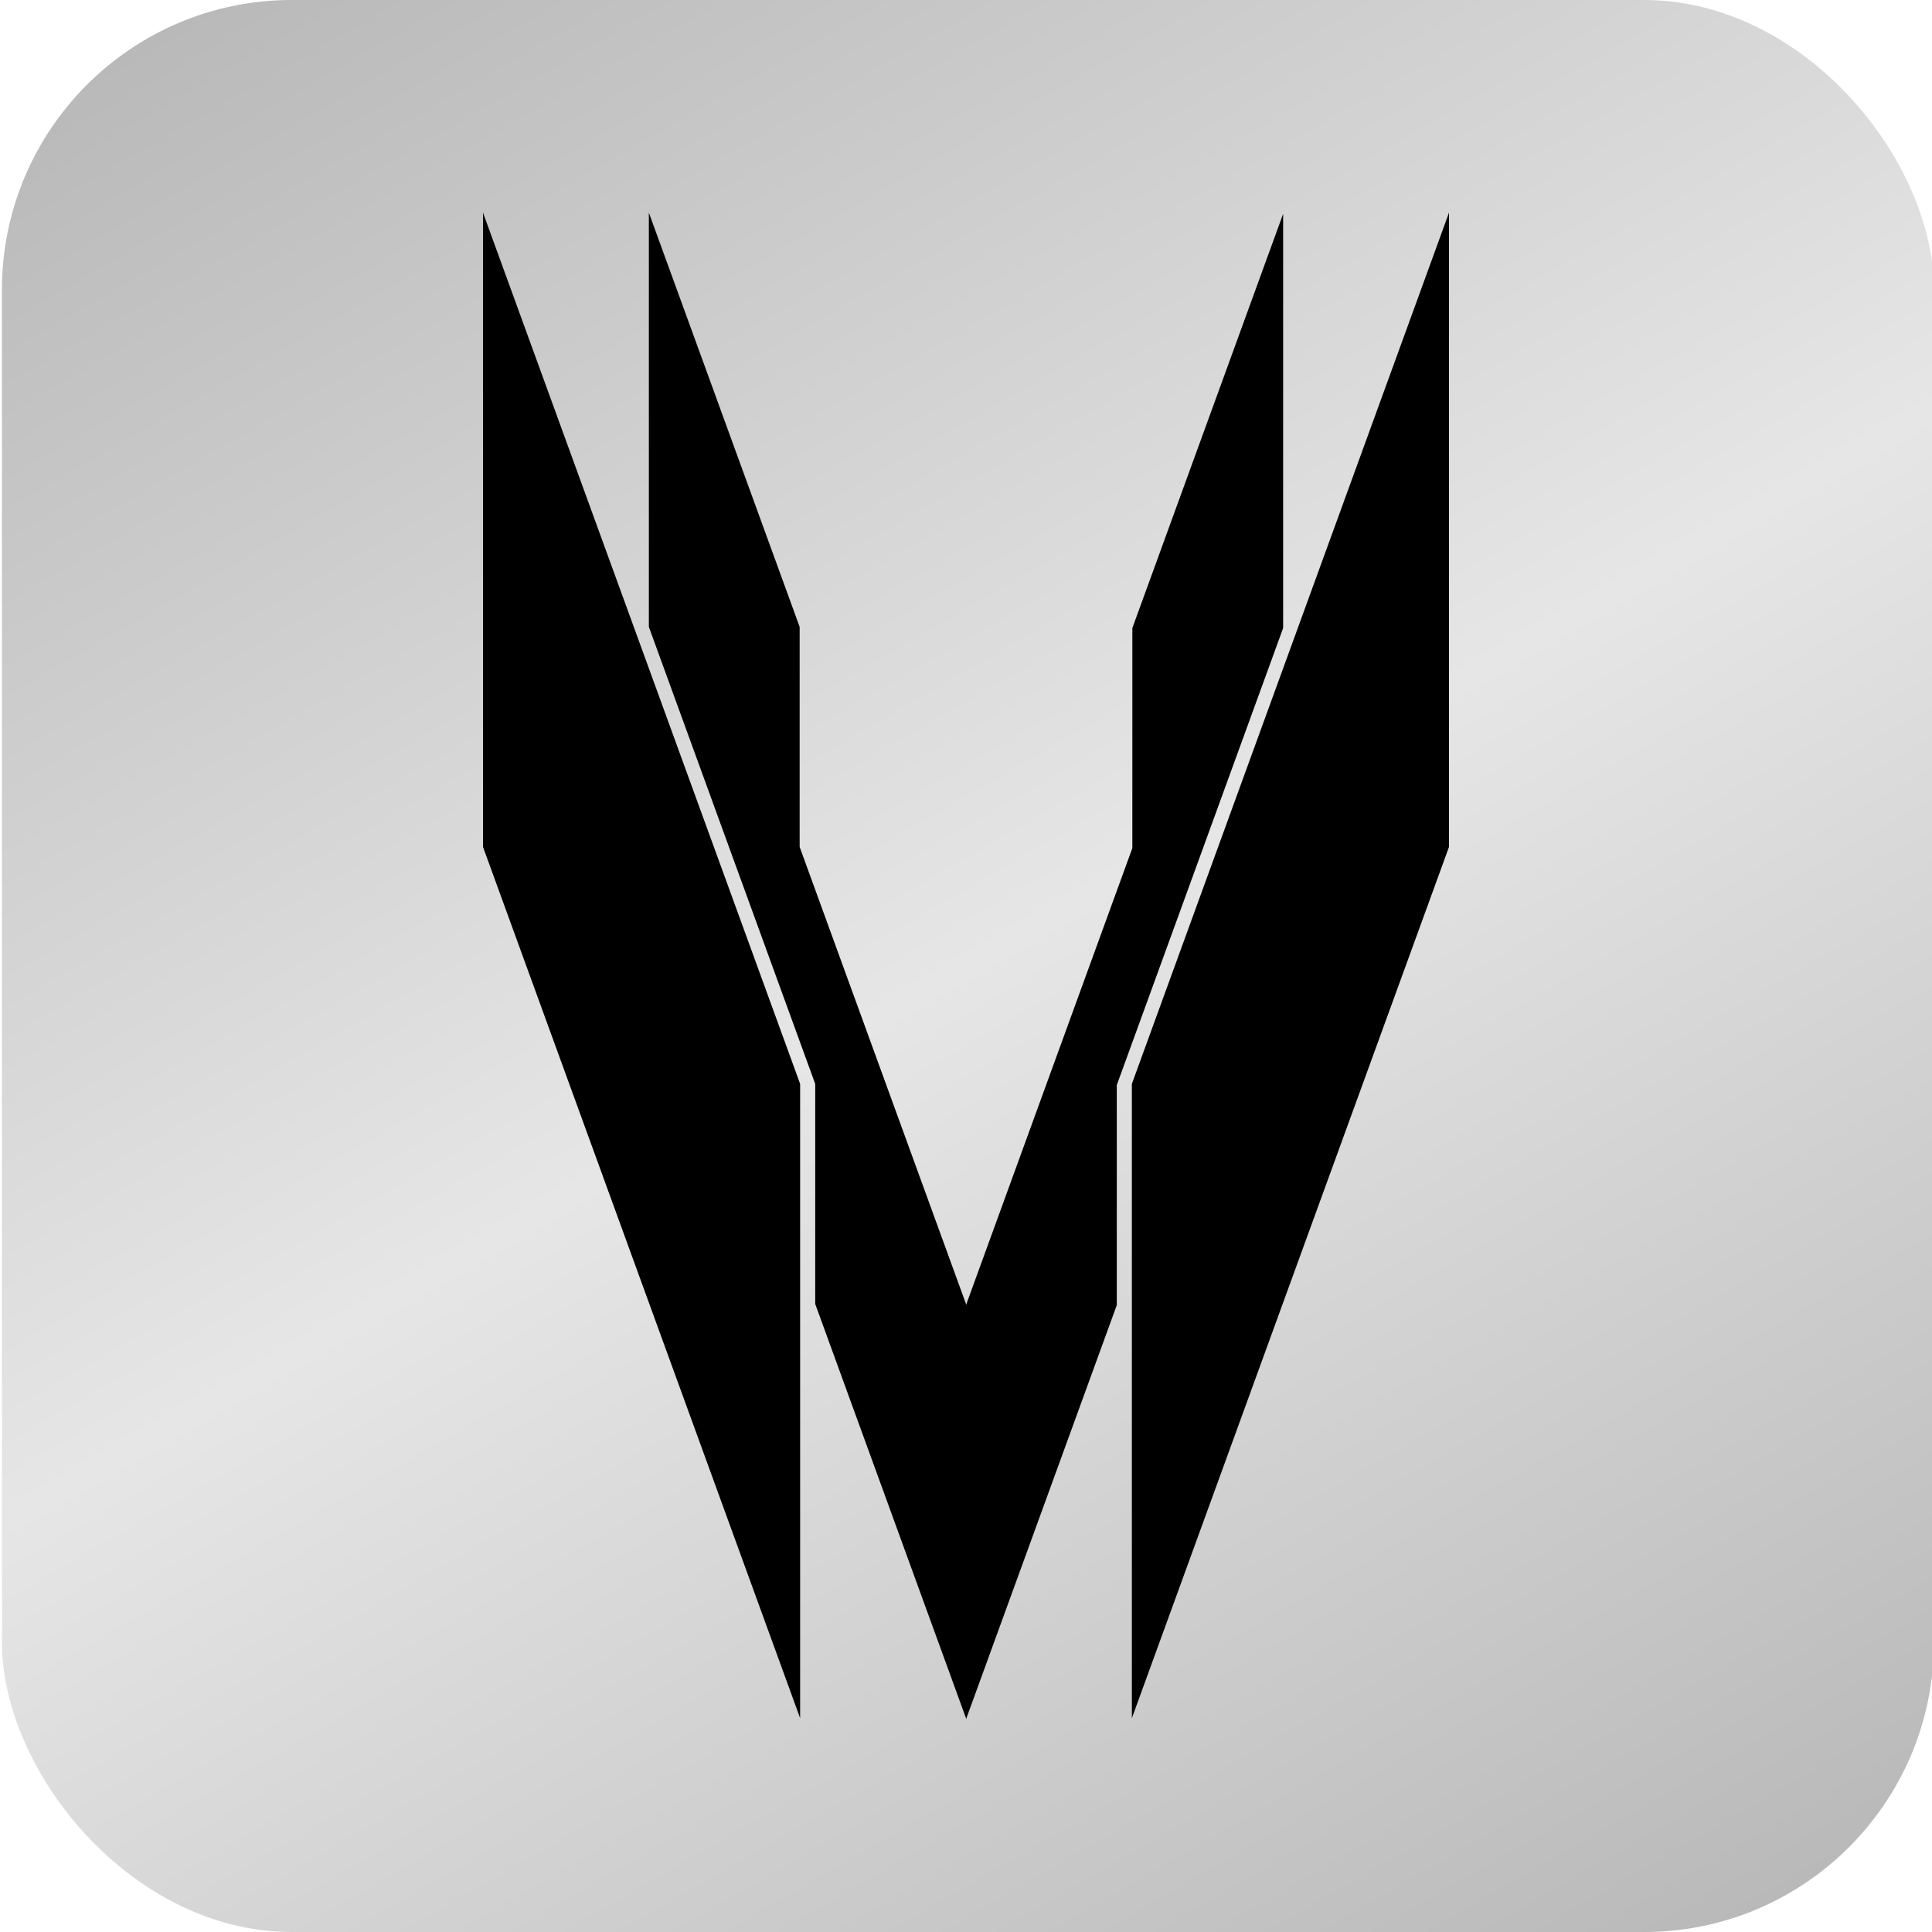 <svg xmlns="http://www.w3.org/2000/svg" xmlns:xlink="http://www.w3.org/1999/xlink" viewBox="0 0 1000 1000"><defs><style>.cls-1{fill:url(#linear-gradient);}</style><linearGradient id="linear-gradient" x1="186.93" y1="-43.98" x2="815.07" y2="1043.98" gradientUnits="userSpaceOnUse"><stop offset="0" stop-color="#bab9ba"/><stop offset="0.5" stop-color="#e6e6e6"/><stop offset="1" stop-color="#bab9ba"/></linearGradient></defs><g id="Logo-Light-Backgrounded"><rect class="cls-1" x="1" width="1000" height="1000" rx="150"/><polygon points="414.15 561.03 414.15 889.33 250 438.37 250 110.07 414.15 561.03"/><polygon points="750 438.37 750 110.07 585.85 561.03 585.85 889.33 750 438.37"/><polygon points="586.1 438.97 500 675.52 500 674.92 413.9 438.37 413.9 324.48 335.85 110.07 335.85 324.48 421.95 561.03 421.95 674.92 500 889.33 500 889.93 578.05 675.52 578.05 561.63 664.15 325.08 664.15 110.67 586.1 325.08 586.1 438.97"/></g></svg>